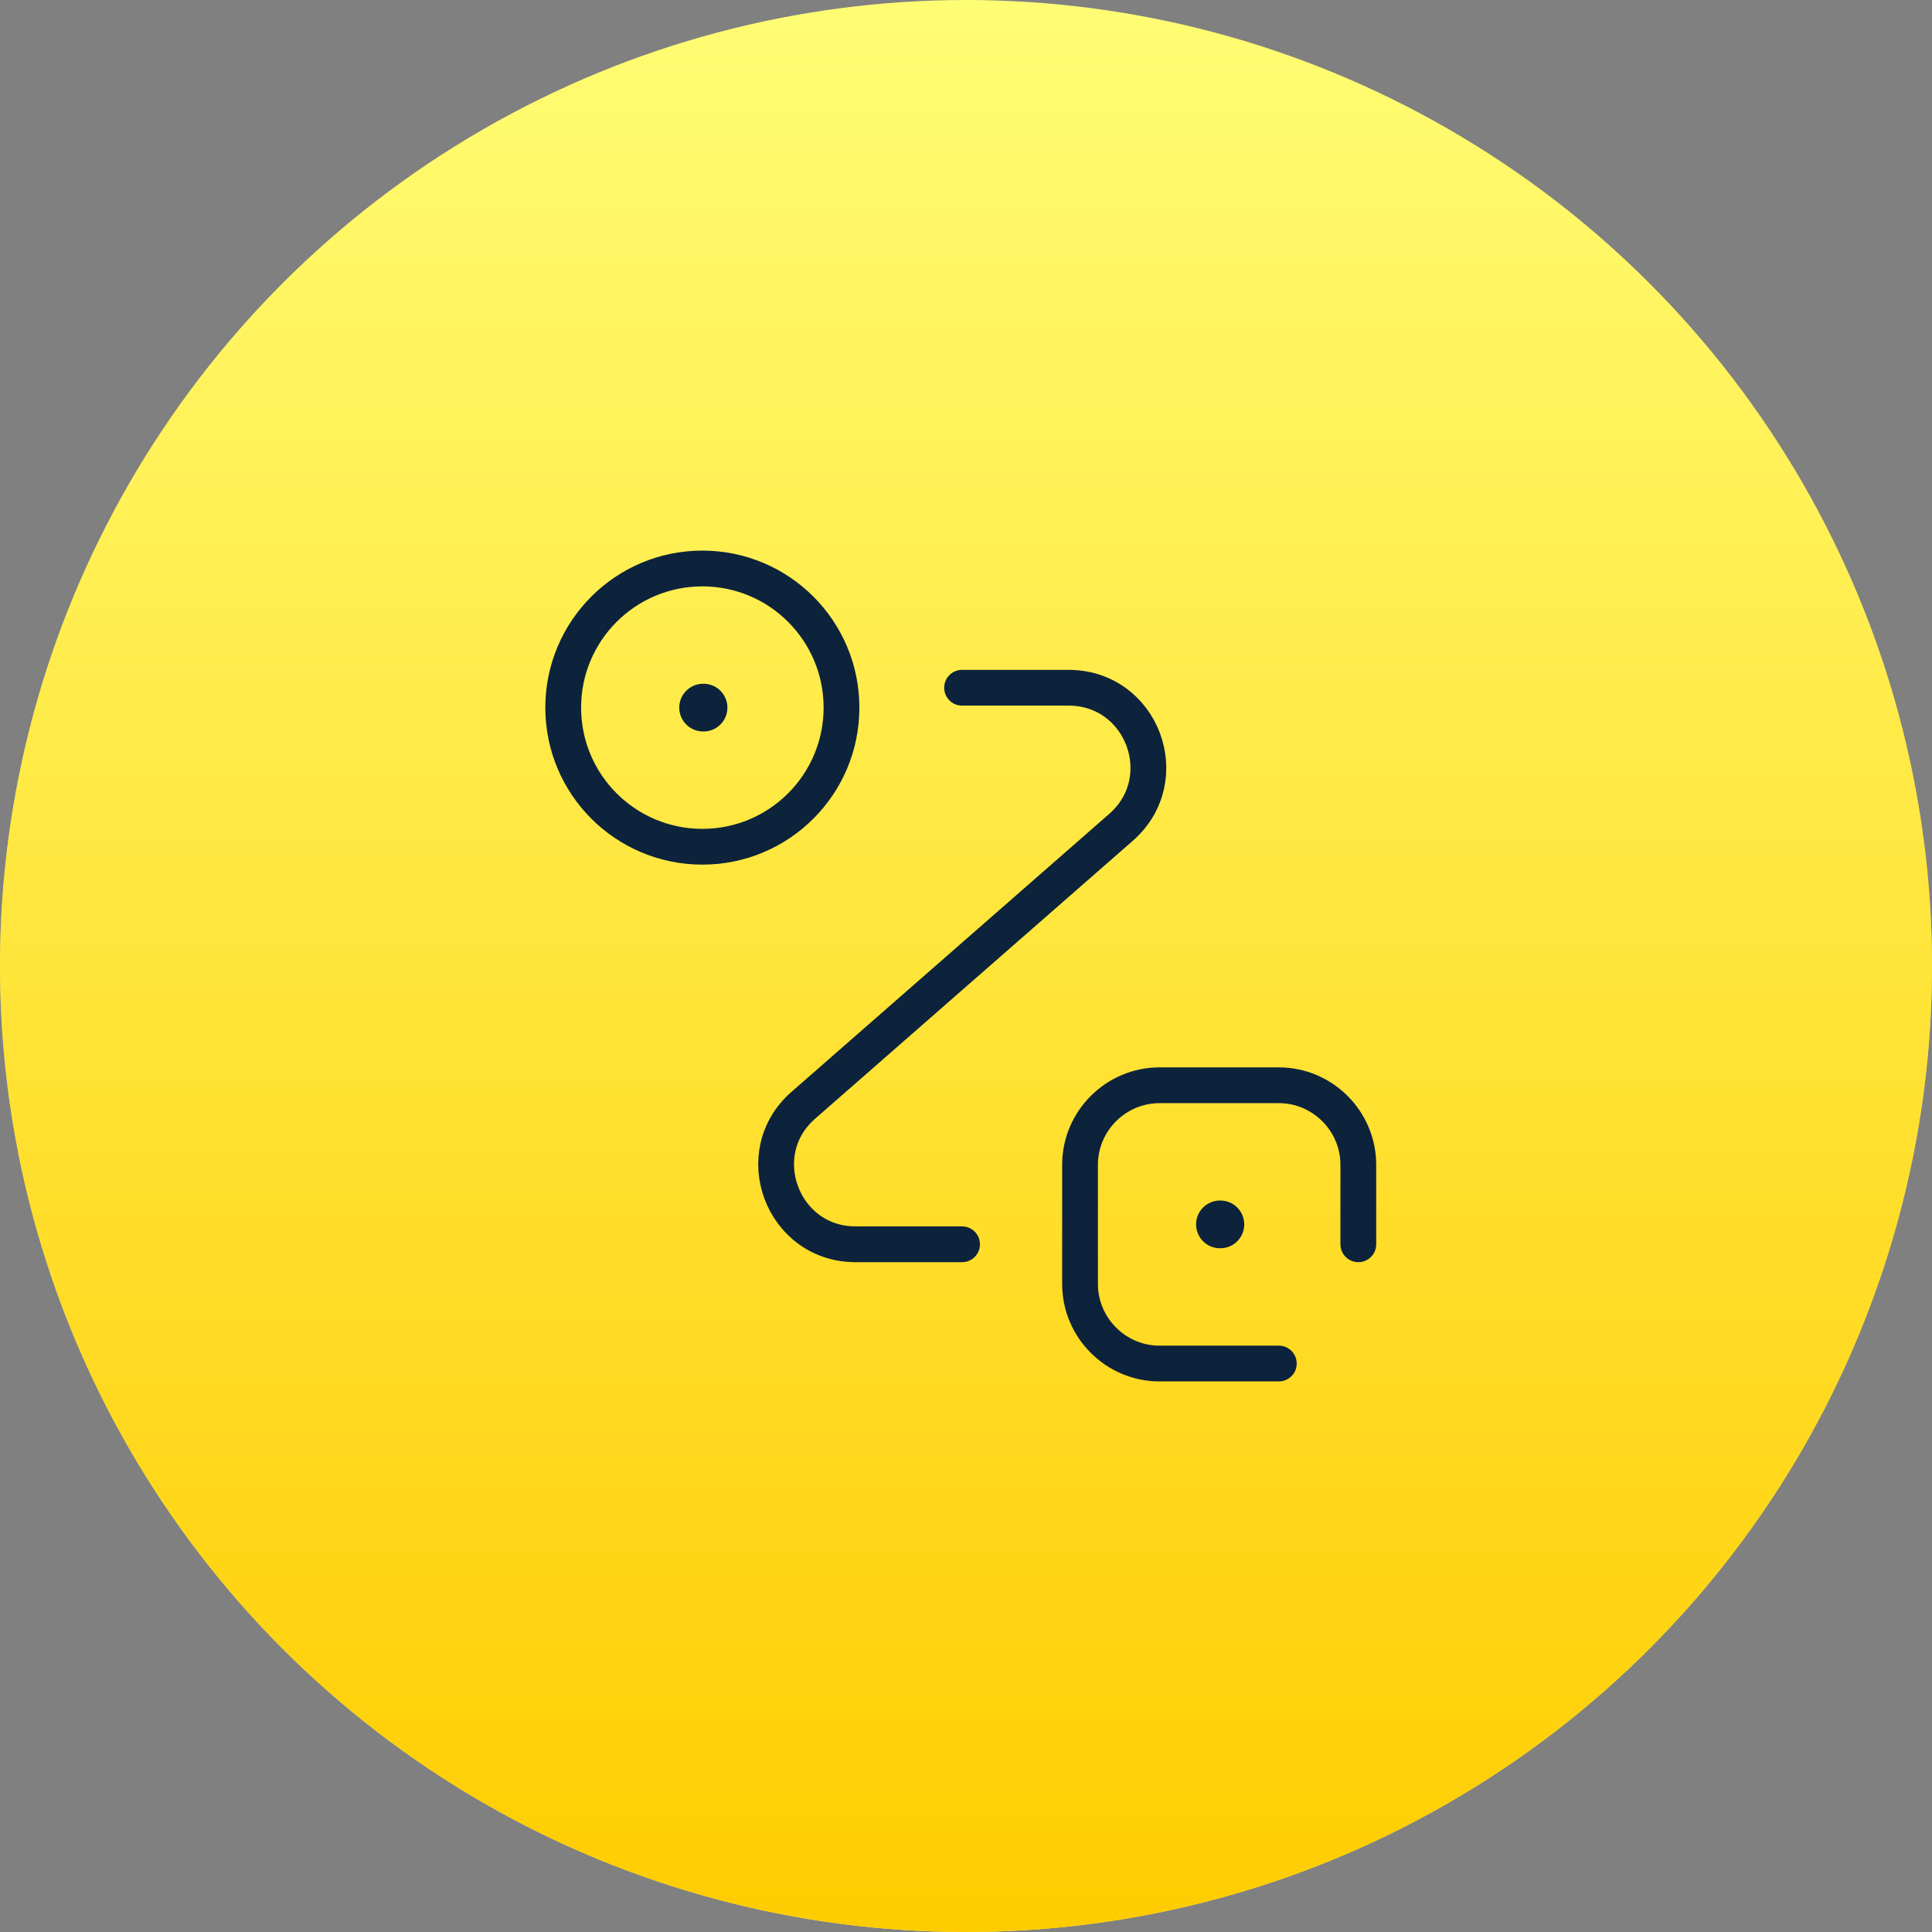 <svg width="81" height="81" viewBox="0 0 81 81" fill="none" xmlns="http://www.w3.org/2000/svg">
<rect x="0" y="0" width="81" height="81" fill="#808080" stroke="none"/>
<circle cx="40.5" cy="40.5" r="40.5" fill="#FFFD74"/>
<circle cx="40.5" cy="40.5" r="40.5" fill="url(#paint0_linear_38_733)"/>
<path d="M29.447 35.5C32.668 35.5 35.28 32.889 35.28 29.667C35.28 26.445 32.668 23.834 29.447 23.834C26.225 23.834 23.613 26.445 23.613 29.667C23.613 32.889 26.225 35.5 29.447 35.5Z" stroke="#0D233B" stroke-width="1.5"/>
<path d="M53.615 57.167H48.615C46.781 57.167 45.281 55.667 45.281 53.833V48.833C45.281 47 46.781 45.5 48.615 45.5H53.615C55.448 45.5 56.948 47 56.948 48.833V52.167" stroke="#0D233B" stroke-width="1.5" stroke-linecap="round" stroke-linejoin="round"/>
<path d="M40.335 28.834H44.801C47.885 28.834 49.318 32.65 47.002 34.684L33.685 46.334C31.368 48.35 32.801 52.167 35.868 52.167H40.335" stroke="#0D233B" stroke-width="1.5" stroke-linecap="round" stroke-linejoin="round"/>
<path d="M29.478 29.667H29.497" stroke="#0D233B" stroke-width="2" stroke-linecap="round" stroke-linejoin="round"/>
<path d="M51.146 51.333H51.165" stroke="#0D233B" stroke-width="2" stroke-linecap="round" stroke-linejoin="round"/>
<defs>
<linearGradient id="paint0_linear_38_733" x1="40.5" y1="0" x2="40.5" y2="81" gradientUnits="userSpaceOnUse">
<stop stop-color="#FFCC00" stop-opacity="0"/>
<stop offset="1" stop-color="#FFCC00"/>
</linearGradient>
</defs>
</svg>
